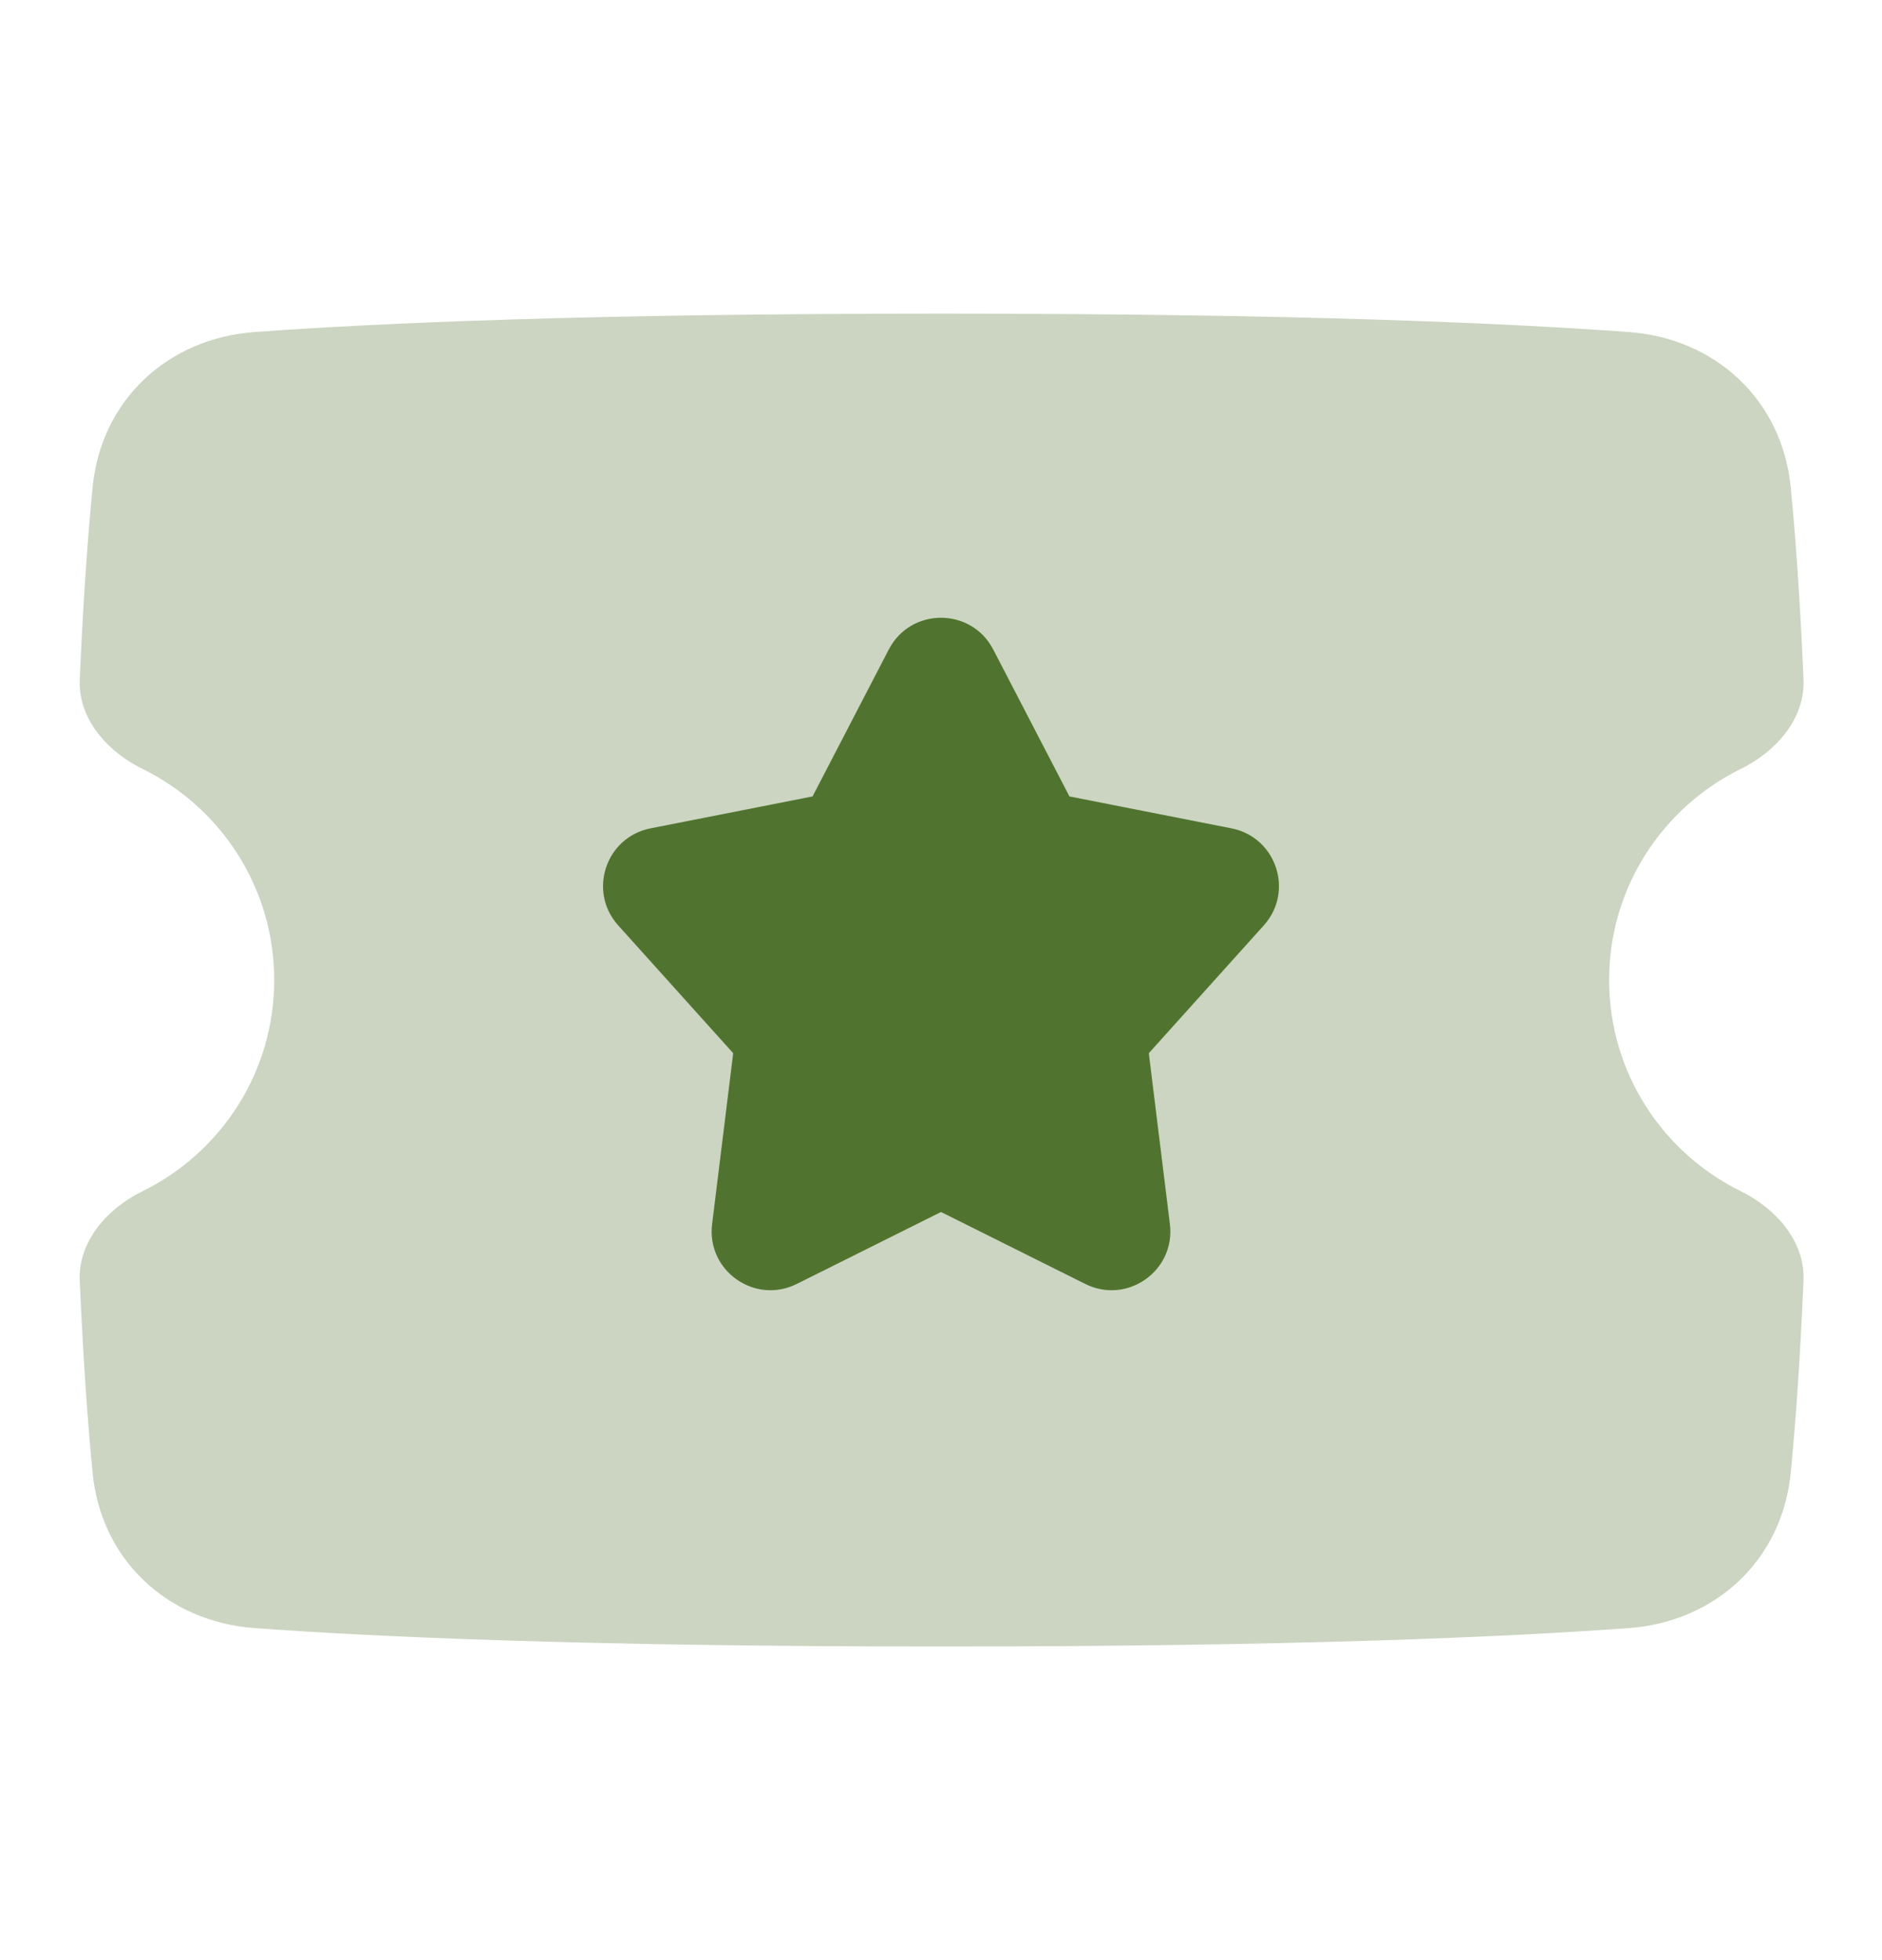 <svg width="24" height="25" viewBox="0 0 24 25" fill="none" xmlns="http://www.w3.org/2000/svg">
<path fill-rule="evenodd" clip-rule="evenodd" d="M3.247 4.235C2.135 4.316 1.289 5.105 1.181 6.215C1.121 6.831 1.062 7.634 1.017 8.666C0.996 9.166 1.366 9.585 1.816 9.806C2.812 10.295 3.497 11.318 3.497 12.5C3.497 13.682 2.812 14.705 1.816 15.194C1.366 15.415 0.996 15.834 1.017 16.334C1.062 17.366 1.121 18.169 1.181 18.785C1.289 19.895 2.135 20.684 3.247 20.765C4.789 20.878 7.497 21 12.008 21C16.519 21 19.227 20.878 20.77 20.765C21.881 20.684 22.727 19.895 22.836 18.785C22.896 18.169 22.955 17.366 22.999 16.334C23.02 15.834 22.65 15.415 22.201 15.194C21.205 14.705 20.52 13.682 20.52 12.5C20.52 11.318 21.205 10.295 22.201 9.806C22.65 9.585 23.02 9.166 22.999 8.666C22.955 7.634 22.896 6.831 22.836 6.215C22.727 5.105 21.881 4.316 20.77 4.235C19.227 4.122 16.519 4 12.008 4C7.497 4 4.789 4.122 3.247 4.235Z" fill="#50742F" fill-opacity="0.3"/>
<path d="M11.334 8.284C11.614 7.744 12.386 7.744 12.666 8.284L13.638 10.158L15.704 10.565C16.275 10.677 16.506 11.369 16.117 11.802L14.65 13.433L14.919 15.613C14.992 16.207 14.375 16.643 13.84 16.376L12 15.458L10.16 16.376C9.625 16.643 9.008 16.207 9.081 15.613L9.35 13.433L7.883 11.802C7.494 11.369 7.725 10.677 8.296 10.565L10.362 10.158L11.334 8.284Z" fill="#50742F"/>
</svg>

